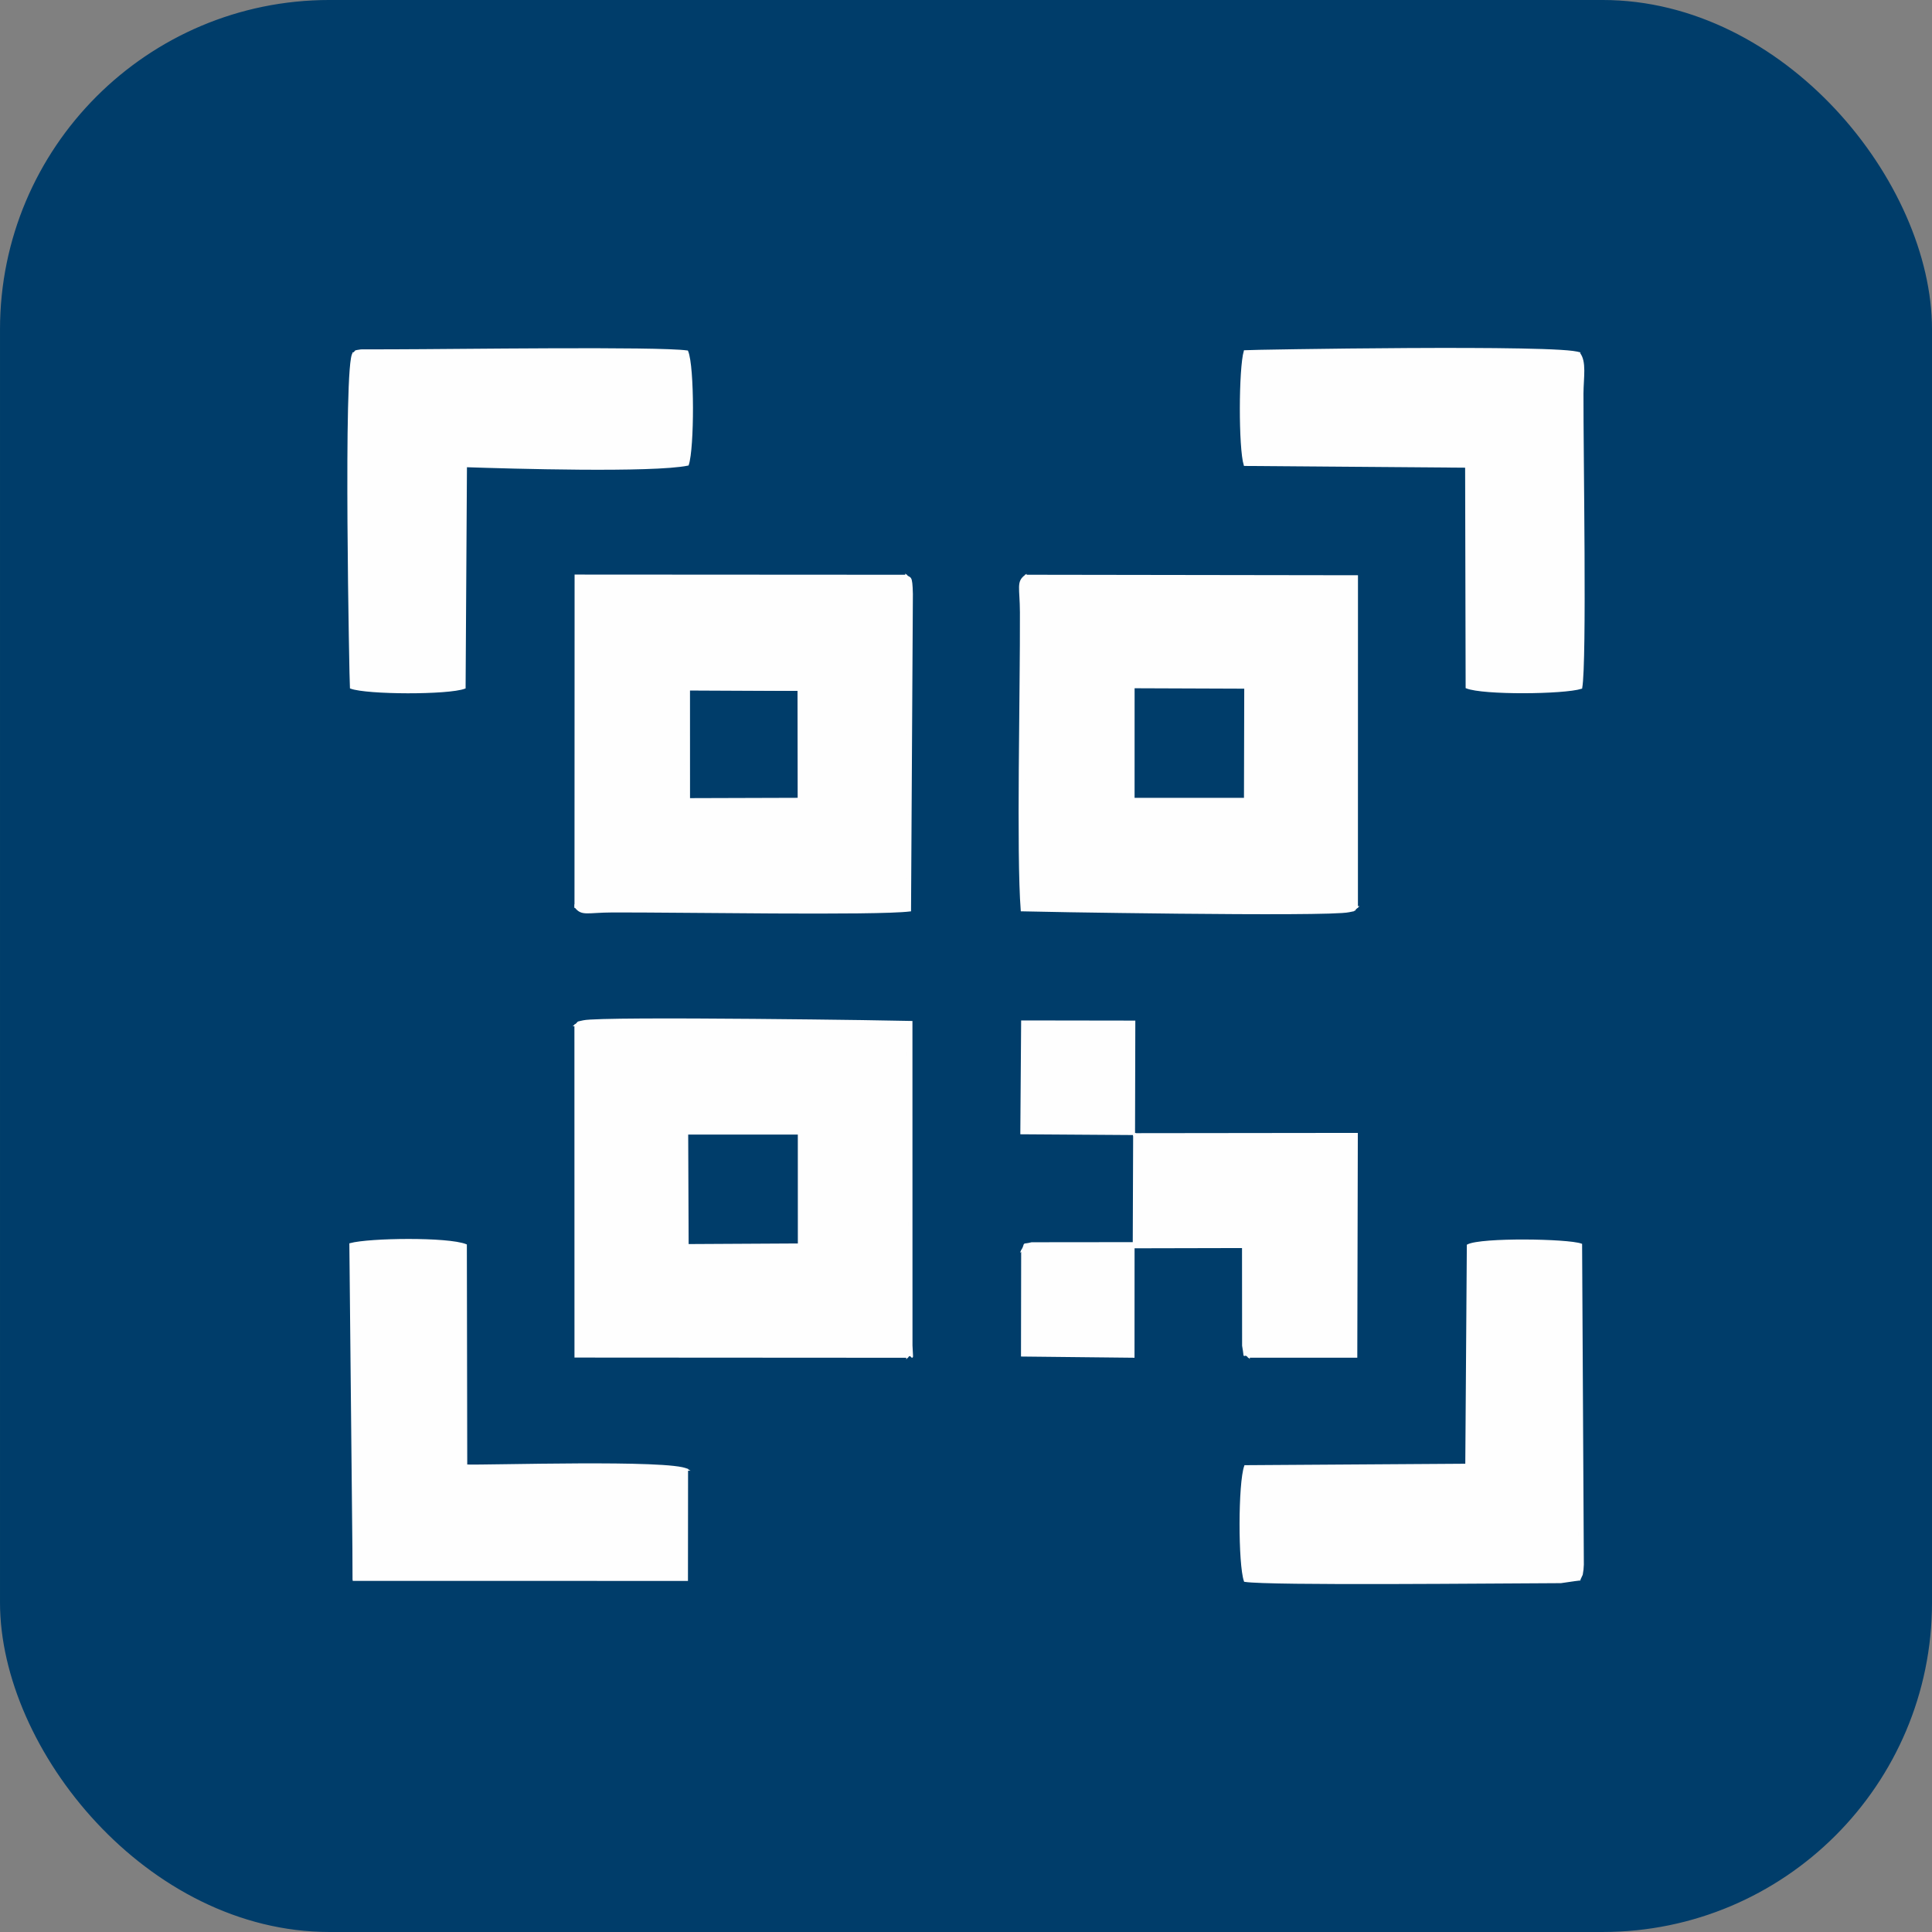 <?xml version="1.0" encoding="UTF-8"?>
<!DOCTYPE svg PUBLIC "-//W3C//DTD SVG 1.1//EN" "http://www.w3.org/Graphics/SVG/1.1/DTD/svg11.dtd">
<!-- Creator: CorelDRAW 2020 (64-Bit) -->
<svg xmlns="http://www.w3.org/2000/svg" xml:space="preserve" width="204.785mm" height="204.785mm" version="1.1" style="shape-rendering:geometricPrecision; text-rendering:geometricPrecision; image-rendering:optimizeQuality; fill-rule:evenodd; clip-rule:evenodd"
viewBox="0 0 20464.21 20464.21"
 xmlns:xlink="http://www.w3.org/1999/xlink"
 xmlns:xodm="http://www.corel.com/coreldraw/odm/2003">
 <rect x="0" y="0" width="20464.21" height="20464.21" fill="#808080" stroke="none"/>
 <defs>
  <style type="text/css">
   <![CDATA[
    .str1 {stroke:#FEFEFE;stroke-width:19.99;stroke-miterlimit:22.926}
    .str0 {stroke:#003D6A;stroke-width:19.99;stroke-miterlimit:22.926}
    .fil1 {fill:#FEFEFE}
    .fil0 {fill:#003D6A}
   ]]>
  </style>
 </defs>
 <g id="Capa_x0020_1">
  <rect class="fil0 str0" x="10.07" y="9.92" width="20444.22" height="20444.22" rx="3479.42" ry="3479.42"/>
  <g id="_2523743774288">
   <path class="fil1 str1" d="M7279.55 12007.8l1181.08 -0.3 0.36 1173.49 -1176.71 6.5 -4.73 -1179.69zm2329.87 2363.99l7.14 -3517.17 -3522.21 5.8 0.64 3509.22 3514.43 2.16z"/>
   <path class="fil1 str1" d="M12007.95 7280.14l1181.43 4.45 -2.97 1176.33 -1178.68 -0.18 0.22 -1180.6zm2365.58 2327.84l0.49 -3504.82 -3509.65 -5.26 -12.77 3518.95 3521.93 -8.87z"/>
   <path class="fil1 str1" d="M8457.47 7307.78l1.58 1152.75 -1161.9 3.57c-60.44,-75.84 -22.35,76.36 -44.42,-120.77l25.12 -1065.76 1065.09 -18.49c129.47,16.28 60.15,-31.05 114.53,48.7zm-2362.36 2297.82l3522.5 10.31 -18.9 -3517.79 -3502.47 -2.07 -1.13 3509.55z"/>
   <polygon class="fil1 str1" points="3746.05,16735.13 7277.07,16735.57 7278.15,15567.88 4900.46,15551.66 4898.82,13196.53 3743.84,13203.87 "/>
   <polygon class="fil1 str1" points="16725.31,3741.14 13211.61,3748.55 13199.8,4899.44 15549.64,4903.37 15571.51,7268.19 16727.77,7270.41 "/>
   <polygon class="fil1 str1" points="16730.14,16730.67 16723.91,13201.39 15572.82,13197.36 15568.21,15555.7 13208.8,15567.6 13201.11,16720.96 "/>
   <polygon class="fil1 str1" points="3744.59,3743.95 3743.84,7268.8 4897.71,7271.07 4900.53,4917.04 7268.47,4901.32 7267.79,3752.74 "/>
   <polygon class="fil1 str1" points="12008.37,13167.01 13191.79,13172.46 13227.67,14371.25 14366.78,14371.16 14372.38,12009.98 12012.62,12012.78 "/>
   <polygon class="fil0 str1" points="12007.73,8460.74 13186.41,8460.92 13189.38,7284.59 12007.95,7280.14 "/>
   <polygon class="fil0 str1" points="7284.28,13187.49 8460.99,13180.99 8460.63,12007.5 7279.55,12007.8 "/>
   <path class="fil1 str1" d="M12007.58 13212.22c-291.36,-4.66 -943.08,-62.95 -1181.1,35.05l-1.87 1111.56 1182.44 12.7 0.53 -1159.3z"/>
   <polygon class="fil0 str1" points="7297.15,8464.1 8459.05,8460.53 8457.47,7307.78 7296.71,7302.33 "/>
   <polygon class="fil1 str1" points="10868.9,11991.36 11985.39,11989.66 11989.23,10868.34 10865.05,10868.18 "/>
   <path class="fil1 str1" d="M3744.59 3743.95l3523.2 8.78 0.68 1148.58 -2367.94 15.72 -2.82 2354.03 -1153.87 -2.27 0.75 -3524.85zm0 0c-102.73,73.54 -31.84,3518.54 -28.75,3540.59 171.67,63.87 1032.78,66.54 1205.91,0.53l14.32 -2346.29c461.24,15.49 1976.2,60.15 2349.84,-16.77 59,-176.04 60.91,-1037.83 -6.5,-1199.97 -317.68,-44.24 -2462.89,-13.03 -3110.27,-12.11l-345.53 0.8c-88.28,14.93 -34.84,0.12 -79.02,33.22z"/>
   <path class="fil1 str1" d="M16725.31 3741.14l2.46 3529.26 -1156.26 -2.22 -21.86 -2364.82 -2349.84 -3.93 11.81 -1150.89 3513.7 -7.4zm0 0c-164.53,-85.22 -3504.26,-26.29 -3540.95,-21.99 -54.25,183.35 -56.58,1026.1 -0.53,1206.34l2345.18 18.41 5.39 2338.18c177.53,70.74 1026.45,63.06 1215.01,4.25 50.07,-284.38 11.07,-2482.59 13.18,-3117.47 0.55,-166.55 35.33,-340.35 -37.27,-427.71z"/>
   <path class="fil1 str1" d="M16730.14 16730.67l-3529.03 -9.71 7.69 -1153.36 2359.41 -11.9 4.61 -2358.34 1151.1 4.03 6.23 3529.28zm0 0l24.89 -53.07c7.55,-40.7 9.85,-62.58 11.43,-104.79l-18.35 -3390.71c-141.36,-51.69 -1057.47,-65.51 -1201.03,8.11l-16.39 2323.91 -2341.83 15.41c-65.1,181.93 -64.8,1040.45 -3.24,1216.13 267.85,41.06 2672.12,15.63 3348.12,13.45l196.39 -28.45z"/>
   <path class="fil1 str1" d="M14373.53 9607.98l-3521.93 8.87 12.77 -3518.95c-91.63,66.55 -52.27,124.51 -51.16,388.88 3.47,823.59 -38.4,2557.05 8.67,3157.04 9.26,1.08 3245.73,60.35 3467.55,8.66 101.6,-23.68 24,7.64 84.1,-44.51z"/>
   <path class="fil1 str1" d="M9609.42 14371.79c60.19,-69.06 55.82,104.46 45.94,-119.9l-0.53 -3428.38c-22.75,-2.13 -3274.32,-52.87 -3475.13,-6.29 -84.42,19.59 -36.06,3.24 -85.35,43.19l3522.21 -5.8 -7.14 3517.17z"/>
   <path class="fil1 str1" d="M6095.11 9605.6c69.05,90.42 123.15,50.39 391.98,49.36 694.46,-2.7 2790.54,34.66 3152.86,-10.77l19.55 -3352.9c-4.69,-205.71 -20.35,-155.56 -60.79,-193.17l18.9 3517.79 -3522.5 -10.31z"/>
   <path class="fil1 str1" d="M3746.05 16735.13l-2.21 -3531.26 1154.98 -7.33 1.64 2355.13 2377.69 16.22c-169.32,-100.37 -2128.72,-36.91 -2338.88,-45.63l-4.23 -2334.2c-190.5,-76.66 -1021.44,-65.74 -1224.61,-10.81l35.62 3557.89z"/>
   <path class="fil1 str1" d="M10865.05 10868.18l1124.18 0.16 -3.84 1121.32 -1116.49 1.7 -3.85 -1123.18zm1147.56 1144.59l2.93 -1192.3 -1189.48 -1.82 -8.58 1186.01 1195.14 8.1z"/>
   <path class="fil1 str1" d="M12007.58 13212.22l1158.11 -2.6 0.95 1043.97c32.09,182.71 -11.25,49.54 61.03,117.66l-35.88 -1198.8 -1183.43 -5.45 -1079.9 1.12c-115.76,29.4 -49.55,-17.56 -101.99,79.13 238.01,-97.99 889.74,-39.7 1181.1,-35.05z"/>
   <path class="fil1 str1" d="M7297.15 8464.1l-0.44 -1161.77 1160.76 5.46c-54.38,-79.74 14.94,-32.42 -114.53,-48.7l-1065.09 18.49 -25.12 1065.76c22.06,197.12 -16.02,44.93 44.42,120.77z"/>
  </g>
 </g>
</svg>

